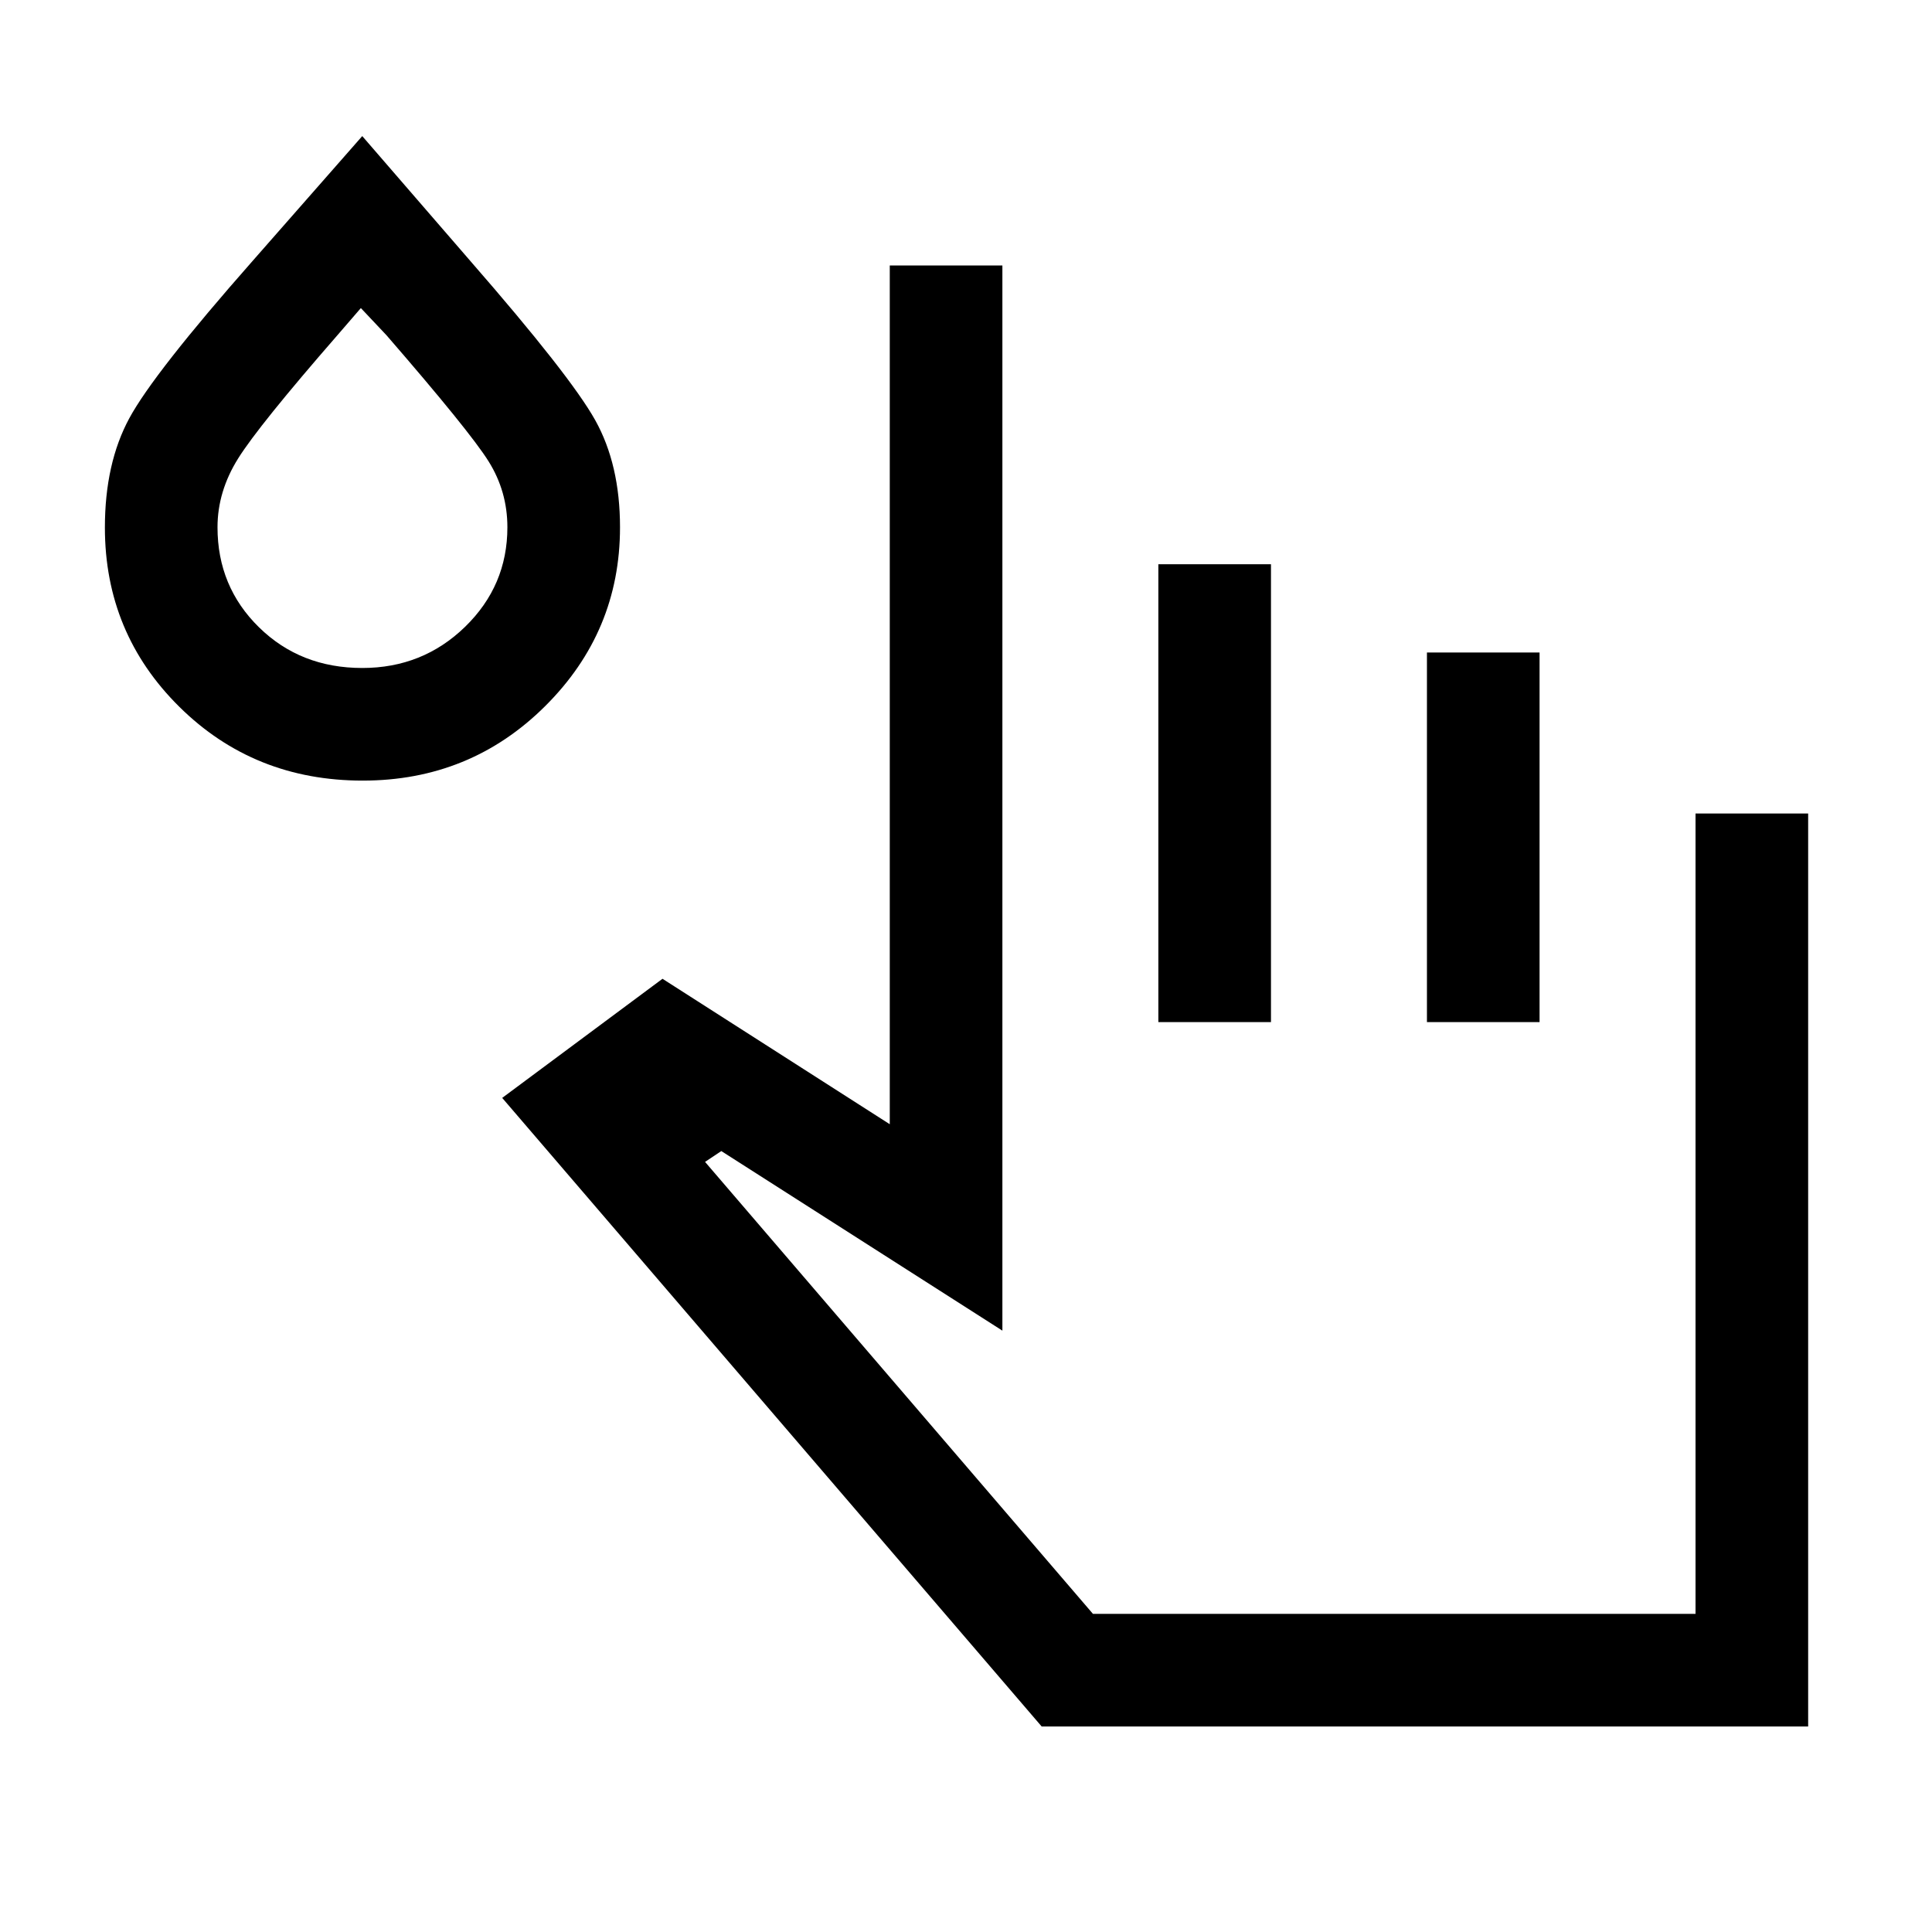 <svg xmlns="http://www.w3.org/2000/svg" height="24" viewBox="0 -960 960 960" width="24"><path d="m249.54-414.46 79.65-59.19 112.93 72.27v-426.7h55.96v529.27l-139.66-89.23-8.08 5.38 192.74 224.58H842.5v-397.69h55.96v453.65H517.6L249.54-414.46Zm326.04-37.66v-227.5h55.96v227.5h-55.96Zm133.46 0v-183.65H765v183.65h-55.96Zm-528.8-120q-54.01 0-91.07-36.61-37.05-36.62-37.05-89.14 0-31.86 12.13-54.3 12.14-22.44 61.37-78.29L180-892.38l53.63 61.97q49.77 57.09 62.11 79.16 12.34 22.08 12.34 53.27 0 51.89-37.22 88.88-37.21 36.98-90.62 36.98Zm-.24-55.96q30.04 0 51.08-20.44 21.04-20.45 21.04-49.48 0-17.85-9.37-32.79-9.36-14.94-50.71-62.63l-12.73-13.5-11.66 13.5q-39.07 44.84-49.32 61.23-10.25 16.38-10.25 34.19 0 29.49 20.62 49.71 20.62 20.21 51.3 20.21Zm0-69.92Zm662.5 539.92H518.08 842.5Z"/></svg>